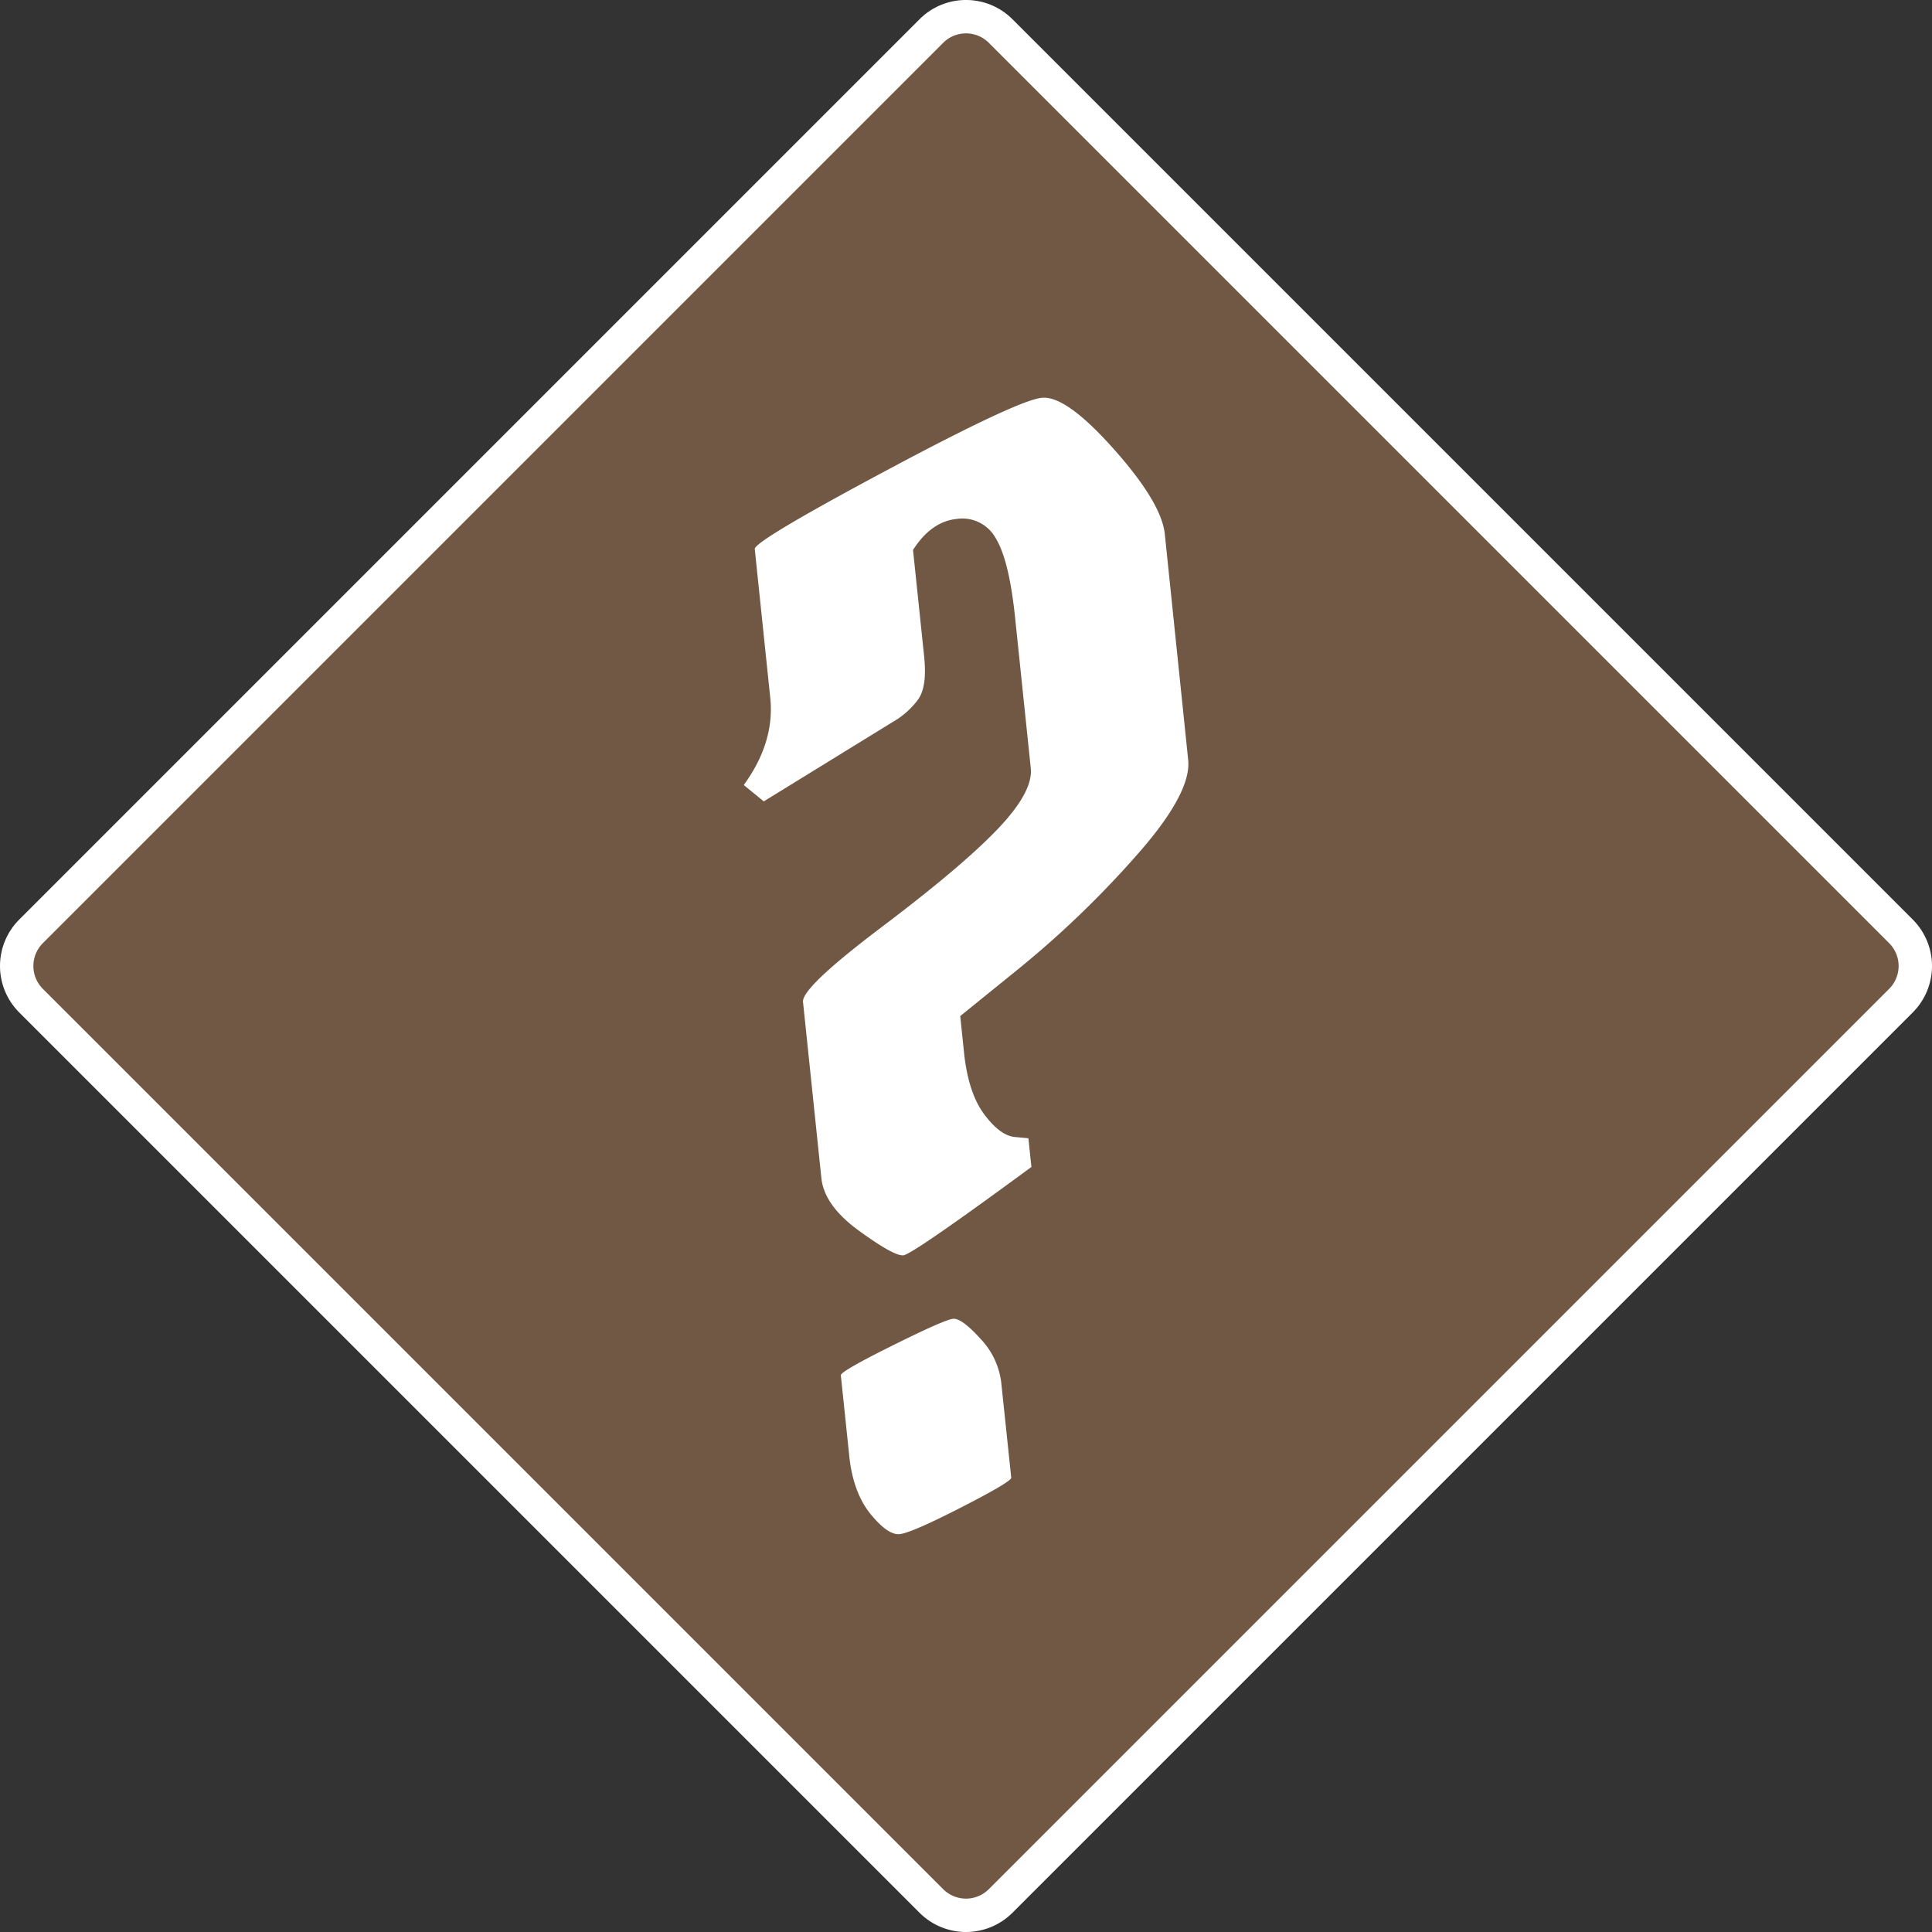 <svg xmlns="http://www.w3.org/2000/svg" viewBox="0 0 578.7 578.7"><rect x="0" y="0" width="578.7" height="578.7" fill="#333333" stroke="none"/><defs><style>.cls-2{clip-path:url(#clip-path)}.cls-4{fill:#fff}</style><clipPath id="clip-path" transform="translate(-10.65 -10.65)"><path fill="none" d="M0 0h600v600H0z"/></clipPath></defs><g id="Layer_2" data-name="Layer 2"><g class="cls-2" id="Layer_1-2" data-name="Layer 1"><g class="cls-2"><path d="M300 584.35a14.59 14.59 0 0 1-10.38-4.3L20 310.38a14.7 14.7 0 0 1 0-20.76L289.62 20a14.68 14.68 0 0 1 20.76 0l269.67 269.62a14.7 14.7 0 0 1 0 20.76L310.38 580.05a14.59 14.59 0 0 1-10.38 4.3" transform="translate(-10.65 -10.65)" fill="#705844"/><path class="cls-4" d="M300 20.65a9.62 9.62 0 0 1 6.85 2.84l269.66 269.66a9.68 9.68 0 0 1 0 13.7L306.85 576.51a9.68 9.68 0 0 1-13.7 0L23.49 306.85a9.68 9.68 0 0 1 0-13.7L293.15 23.49a9.62 9.62 0 0 1 6.85-2.84m0-10a19.61 19.61 0 0 0-13.92 5.77L16.42 286.08a19.68 19.68 0 0 0 0 27.84l269.66 269.66a19.68 19.68 0 0 0 27.84 0l269.66-269.66a19.68 19.68 0 0 0 0-27.84L313.92 16.42A19.61 19.61 0 0 0 300 10.65" transform="translate(-10.65 -10.65)"/><path class="cls-4" d="M284.13 175.36l3.34 32q.93 9-1.83 12.83a24.53 24.53 0 0 1-7.59 6.72l-38.62 23.78-6-4.9q9.33-12.83 7.94-26.12l-4.64-44.56q-.24-2.34 39.25-23.45t46.72-21.86q7.23-.75 21.55 15.34t15.3 25.48l7 67.62q1.06 10.17-16.11 29.34a293.7 293.7 0 0 1-34.67 33.25L298.27 315l1.14 10.94q1.27 12.12 6.08 18.53t9.2 6.75l4 .38.9 8.6q-35.59 26.17-38.35 26.46T268 379.34q-10.47-7.59-11.32-15.81l-5.5-52.77q-.45-4.29 23.55-22.41t34.68-29.29q10.69-11.19 10-18.23l-4.72-45.34q-1.8-17.2-5.83-23.7a11.4 11.4 0 0 0-11.66-5.7q-7.62.79-13.06 9.27M265 446.44l-2.49-23.84q-.12-1.17 15.47-8.92t18.13-8q2.55-.27 8.12 5.87a23 23 0 0 1 6.32 13.17l3 28.54q.12 1.17-14.89 8.86t-18.52 8.05c-2.34.24-5.26-1.76-8.72-6S265.73 454 265 446.44" transform="translate(-10.65 -10.65)"/></g></g></g></svg>